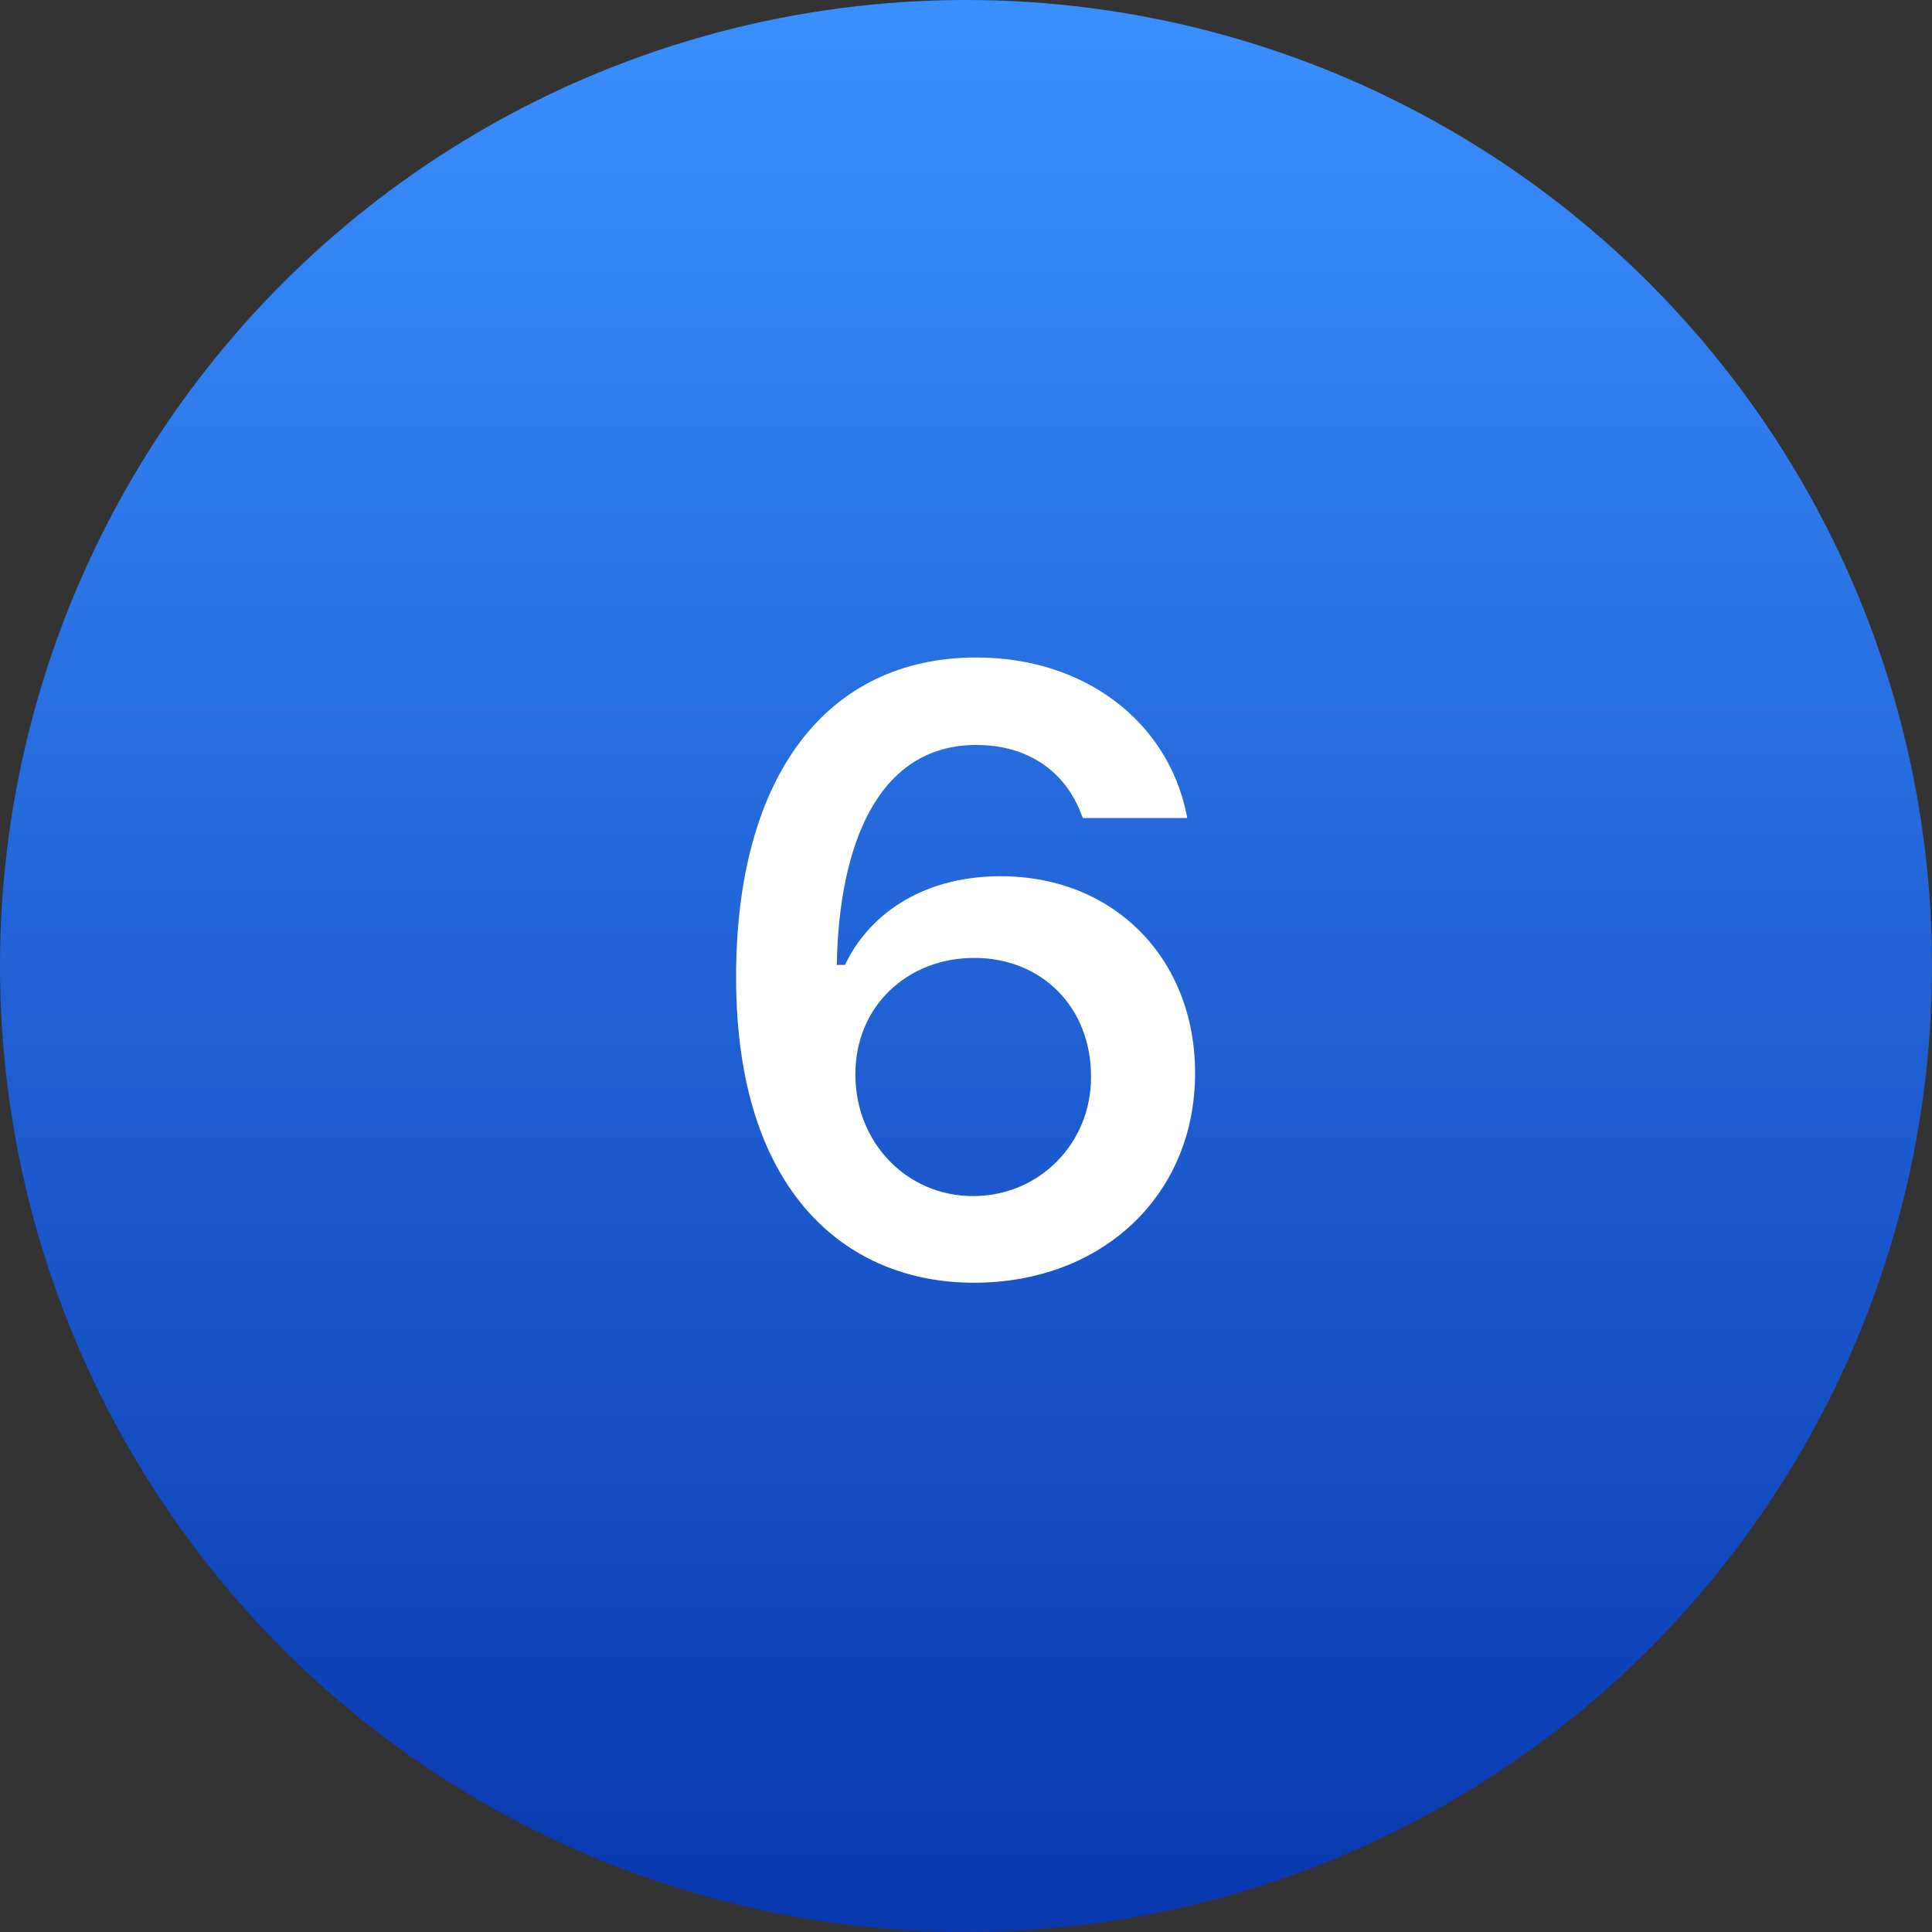 <svg width="32" height="32" viewBox="0 0 32 32" fill="none" xmlns="http://www.w3.org/2000/svg">
<rect x="0" y="0" width="32" height="32" fill="#333333" stroke="none"/>
<circle cx="16" cy="16" r="16" fill="url(#paint0_linear_1_1573)"/>
<path d="M16.13 21.246C18.27 21.246 19.794 19.783 19.794 17.78V17.767C19.794 15.894 18.468 14.513 16.574 14.513C15.221 14.513 14.359 15.203 13.997 15.982H13.86C13.895 13.986 14.544 12.339 16.171 12.339C17.039 12.339 17.648 12.79 17.907 13.48L17.935 13.549H19.664L19.65 13.474C19.336 11.963 17.982 10.89 16.171 10.89C13.69 10.89 12.192 12.858 12.192 16.181V16.194C12.192 19.749 14.024 21.246 16.13 21.246ZM14.168 17.801V17.787C14.168 16.673 15.023 15.866 16.137 15.866C17.258 15.866 18.071 16.686 18.071 17.828V17.842C18.071 18.942 17.21 19.811 16.116 19.811C15.023 19.811 14.168 18.929 14.168 17.801Z" fill="white"/>
<defs>
<linearGradient id="paint0_linear_1_1573" x1="0" y1="0" x2="0" y2="32" gradientUnits="userSpaceOnUse">
<stop stop-color="#3A8FFF"/>
<stop offset="1" stop-color="#0837AE"/>
</linearGradient>
</defs>
</svg>
